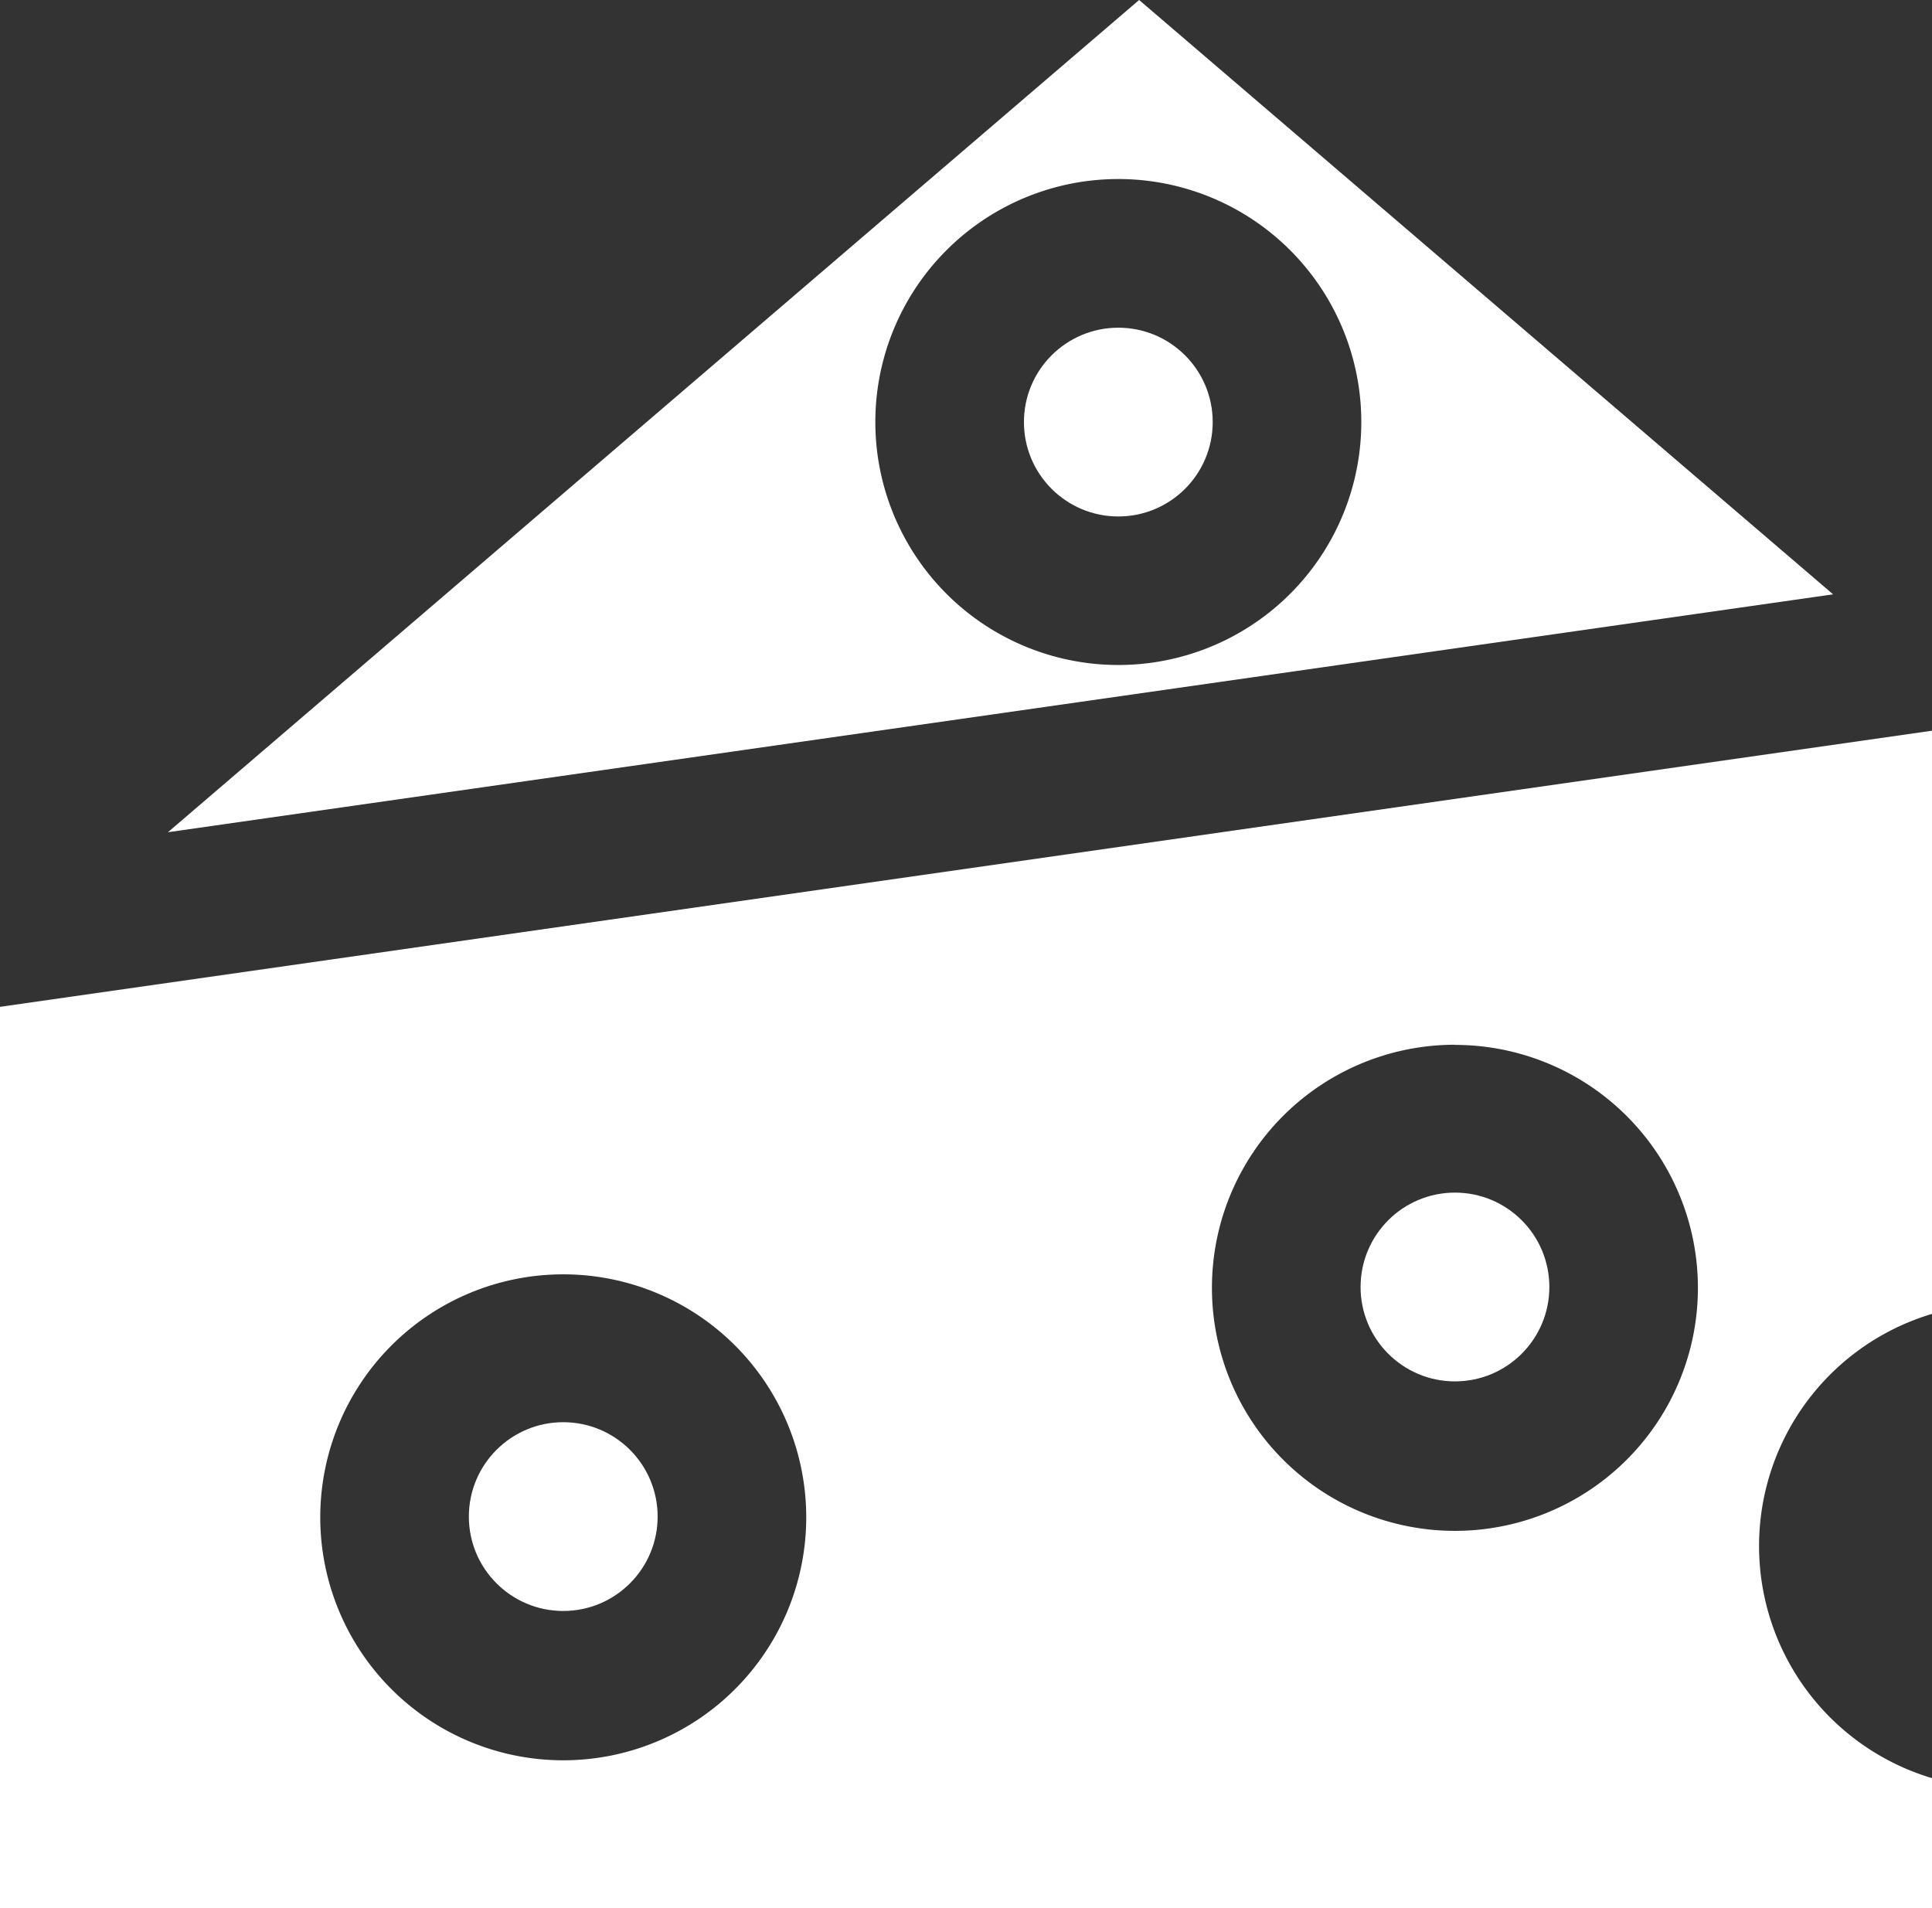 <svg xmlns="http://www.w3.org/2000/svg" width="50.354" height="49.734" viewBox="0 0 50.354 49.734">
  <rect x="0" y="0" width="50.354" height="49.734" fill="#333333" stroke="none"/>
  <g id="Groupe_125" data-name="Groupe 125" transform="translate(-3 -3.32)">
    <path id="Tracé_101" data-name="Tracé 101" d="M3,53.054H53.354V49.665a6.314,6.314,0,0,1,0-12.1v-15.2L3,29.562Zm37.92-22.5a6.333,6.333,0,1,1-6.333,6.333A6.333,6.333,0,0,1,40.92,30.55ZM17.68,36.534a6.333,6.333,0,1,1-6.333,6.333,6.333,6.333,0,0,1,6.333-6.333ZM7.377,25.011l43.4-6.2L32.689,3.32ZM32.05,7.987a6.333,6.333,0,1,1-6.236,6.333A6.333,6.333,0,0,1,32.05,7.987Z" transform="translate(0 0)" fill="#fff"/>
    <circle id="Ellipse_89" data-name="Ellipse 89" cx="2.46" cy="2.46" r="2.46" transform="translate(38.461 34.404)" fill="#fff"/>
    <circle id="Ellipse_90" data-name="Ellipse 90" cx="2.46" cy="2.46" r="2.46" transform="translate(15.22 40.388)" fill="#fff"/>
    <circle id="Ellipse_91" data-name="Ellipse 91" cx="2.46" cy="2.46" r="2.46" transform="translate(29.687 11.861)" fill="#fff"/>
  </g>
</svg>
